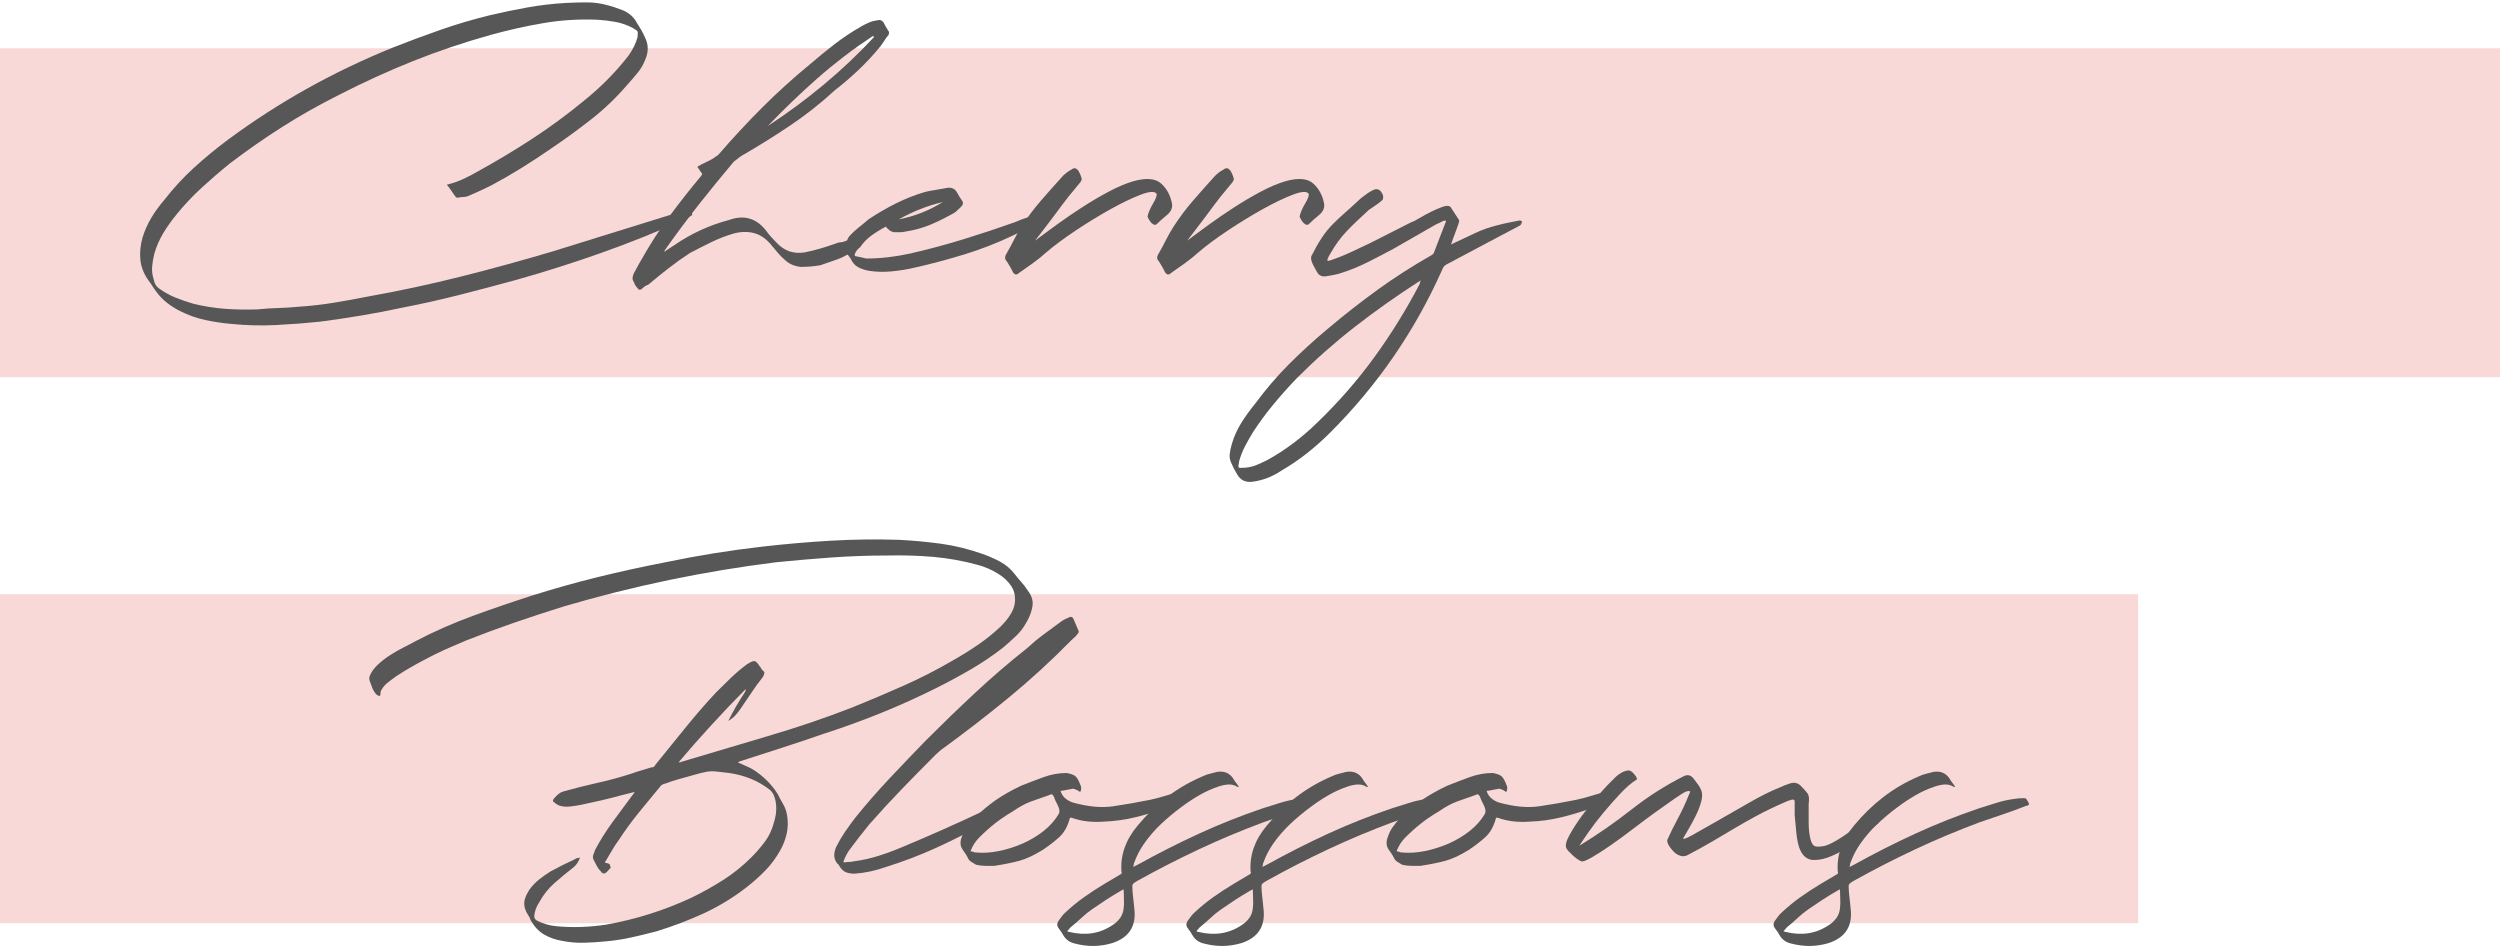 <?xml version="1.0" encoding="utf-8"?>
<!-- Generator: Adobe Illustrator 16.0.0, SVG Export Plug-In . SVG Version: 6.00 Build 0)  -->
<!DOCTYPE svg PUBLIC "-//W3C//DTD SVG 1.1//EN" "http://www.w3.org/Graphics/SVG/1.1/DTD/svg11.dtd">
<svg version="1.1" id="圖層_1" xmlns="http://www.w3.org/2000/svg" xmlns:xlink="http://www.w3.org/1999/xlink" x="0px" y="0px"
	 width="380px" height="144.667px" viewBox="0 0 380 144.667" enable-background="new 0 0 380 144.667" xml:space="preserve">
<rect y="7.333" fill="#F8D9D7" width="380" height="50"/>
<rect y="90.333" fill="#F8D9D7" width="325" height="50"/>
<g enable-background="new    ">
	<path fill="#575757" d="M67.919,28.075c0.906-0.226,1.728-0.51,2.465-0.851c0.736-0.34,1.445-0.707,2.125-1.104
		c2.89-1.586,5.68-3.258,8.373-5.015c2.691-1.756,5.312-3.684,7.862-5.78c2.606-2.096,4.873-4.391,6.8-6.885
		c0.68-0.963,1.133-1.898,1.36-2.806c0.056-0.453,0.056-0.735,0-0.85c-0.057-0.113-0.284-0.283-0.68-0.51
		c-0.85-0.453-1.729-0.766-2.635-0.936c-0.907-0.17-1.842-0.283-2.805-0.34c-2.777-0.113-5.497,0.057-8.16,0.51
		c-2.664,0.454-5.327,1.05-7.99,1.785c-4.08,1.135-8.033,2.465-11.857,3.995c-3.825,1.53-7.607,3.259-11.348,5.185
		c-2.947,1.475-5.78,3.075-8.5,4.803c-2.72,1.729-5.384,3.585-7.99,5.567c-1.475,1.19-2.905,2.423-4.292,3.698
		c-1.39,1.274-2.678,2.649-3.868,4.122c-0.737,0.907-1.389,1.827-1.955,2.763c-0.567,0.935-1.02,1.97-1.36,3.103
		c-0.17,0.68-0.284,1.347-0.34,1.997c-0.057,0.652,0.028,1.317,0.255,1.998c0.113,0.622,0.396,1.075,0.85,1.359
		c0.792,0.566,1.615,1.021,2.465,1.36s1.756,0.65,2.72,0.935c1.643,0.396,3.258,0.651,4.845,0.766
		c1.586,0.112,3.201,0.141,4.845,0.085c1.133-0.114,2.223-0.185,3.272-0.213c1.048-0.029,2.138-0.1,3.272-0.212
		c1.7-0.114,3.413-0.312,5.143-0.596c1.728-0.284,3.442-0.595,5.142-0.935c4.76-0.851,9.448-1.856,14.068-3.018
		c4.618-1.161,9.222-2.423,13.812-3.782c3.286-1.021,6.573-2.04,9.86-3.061c3.286-1.02,6.573-2.04,9.86-3.06
		c0.283-0.113,0.538-0.17,0.765-0.17c0.226,0,0.481-0.028,0.765-0.085c0.056,0.114,0.085,0.241,0.085,0.382
		c0,0.143,0.028,0.27,0.085,0.383c-0.17,0.114-0.34,0.228-0.51,0.34c-0.17,0.114-0.369,0.228-0.595,0.34
		c-4.194,1.87-8.402,3.557-12.623,5.058c-4.222,1.502-8.542,2.876-12.962,4.123c-2.89,0.793-5.78,1.558-8.67,2.295
		c-2.89,0.735-5.809,1.388-8.755,1.955c-2.097,0.452-4.165,0.85-6.205,1.189s-4.137,0.651-6.29,0.936
		c-2.21,0.226-4.435,0.396-6.672,0.51c-2.239,0.112-4.492,0.056-6.757-0.17c-1.36-0.114-2.692-0.312-3.995-0.596
		c-1.304-0.284-2.579-0.736-3.825-1.359c-0.68-0.34-1.332-0.752-1.955-1.232c-0.625-0.482-1.162-1.035-1.615-1.658
		c-0.227-0.284-0.425-0.566-0.595-0.85c-0.17-0.284-0.37-0.567-0.595-0.85c-0.737-1.021-1.162-2.083-1.275-3.188
		c-0.114-1.105,0-2.253,0.34-3.442c0.34-1.076,0.793-2.083,1.36-3.018c0.566-0.936,1.218-1.828,1.955-2.678
		c1.36-1.756,2.848-3.371,4.462-4.845c1.615-1.474,3.329-2.891,5.143-4.25c3.91-2.891,7.948-5.496,12.113-7.82
		c4.165-2.323,8.485-4.391,12.962-6.205c2.436-0.963,4.873-1.87,7.31-2.72c2.436-0.851,4.93-1.586,7.48-2.21
		c1.926-0.453,3.838-0.851,5.737-1.19c1.898-0.34,3.838-0.565,5.823-0.68c1.076-0.056,2.138-0.085,3.188-0.085
		c1.048,0,2.083,0.142,3.103,0.425c0.453,0.114,0.878,0.241,1.275,0.383c0.396,0.142,0.821,0.297,1.275,0.467
		c0.906,0.454,1.558,1.077,1.955,1.87c0.226,0.34,0.438,0.681,0.637,1.021c0.198,0.34,0.383,0.709,0.553,1.104
		c0.566,1.077,0.595,2.21,0.085,3.4c-0.284,0.737-0.667,1.402-1.147,1.997c-0.482,0.596-1.007,1.205-1.573,1.828
		c-1.644,1.927-3.457,3.669-5.44,5.228c-1.984,1.559-4.024,3.046-6.12,4.462c-1.475,1.021-2.962,1.998-4.463,2.933
		c-1.502,0.936-3.046,1.827-4.632,2.678c-1.134,0.567-2.295,1.104-3.485,1.615c-0.284,0.114-0.54,0.17-0.765,0.17
		c-0.227,0-0.482,0.029-0.765,0.085c-0.17,0.057-0.312,0.029-0.425-0.085c-0.227-0.283-0.439-0.581-0.638-0.893
		C68.442,28.742,68.202,28.415,67.919,28.075z"/>
	<path fill="#575757" d="M106.763,26.459c-0.17-0.226-0.312-0.425-0.425-0.595c-0.114-0.17-0.227-0.34-0.34-0.51
		c0.453-0.283,0.878-0.511,1.275-0.681c0.396-0.17,0.821-0.396,1.275-0.68c0.113-0.113,0.226-0.198,0.34-0.255
		c0.113-0.056,0.226-0.141,0.34-0.255c2.153-2.493,4.363-4.873,6.63-7.141c2.266-2.266,4.675-4.447,7.225-6.545
		c1.246-1.075,2.493-2.096,3.74-3.06c1.246-0.963,2.605-1.87,4.08-2.721c0.396-0.226,0.793-0.425,1.19-0.595
		c0.396-0.17,0.821-0.282,1.275-0.34c0.396-0.113,0.708,0,0.935,0.34c0.113,0.228,0.226,0.439,0.34,0.638
		c0.113,0.199,0.226,0.383,0.34,0.553c0.17,0.17,0.198,0.396,0.085,0.68c-0.284,0.34-0.51,0.652-0.68,0.936
		c-0.17,0.284-0.369,0.566-0.595,0.85c-1.02,1.247-2.112,2.423-3.272,3.527c-1.162,1.105-2.367,2.14-3.612,3.103
		c-2.154,1.984-4.435,3.782-6.843,5.397c-2.409,1.615-4.887,3.16-7.438,4.633c-0.17,0.114-0.34,0.241-0.51,0.382
		c-0.17,0.143-0.369,0.298-0.595,0.468c-1.814,2.154-3.57,4.308-5.27,6.46c-1.7,2.154-3.372,4.393-5.015,6.715
		c-0.057,0.114-0.114,0.199-0.17,0.255c-0.057,0.058-0.085,0.143-0.085,0.256c0.566-0.396,1.076-0.736,1.53-1.021
		c2.55-1.756,5.326-3.03,8.33-3.825c2.21-0.793,4.051-0.282,5.525,1.53c0.283,0.397,0.552,0.737,0.808,1.021
		c0.255,0.284,0.523,0.566,0.807,0.85c1.19,1.304,2.635,1.814,4.335,1.53c0.85-0.17,1.658-0.368,2.423-0.596
		c0.765-0.226,1.543-0.48,2.337-0.765c0.226-0.113,0.453-0.17,0.68-0.17c0.226,0,0.453-0.056,0.68-0.17
		c0.453-0.17,0.68-0.113,0.68,0.17c0.226,0.284,0.396,0.624,0.51,1.02c0.113,0.284-0.029,0.482-0.425,0.596
		c-0.68,0.454-1.402,0.808-2.167,1.062s-1.545,0.524-2.337,0.808c-0.964,0.17-1.955,0.255-2.975,0.255
		c-1.02-0.113-1.842-0.481-2.465-1.105c-0.34-0.283-0.667-0.608-0.977-0.978c-0.312-0.368-0.61-0.723-0.893-1.062
		c-0.794-1.02-1.672-1.671-2.635-1.955c-0.964-0.282-2.012-0.282-3.145,0c-1.19,0.34-2.337,0.78-3.442,1.317
		c-1.105,0.54-2.197,1.092-3.272,1.658c-1.134,0.736-2.21,1.502-3.23,2.295s-2.068,1.643-3.145,2.55
		c-0.283,0.056-0.623,0.283-1.02,0.68c-0.283,0.113-0.453,0.085-0.51-0.085c-0.34-0.34-0.538-0.652-0.595-0.935
		c-0.226-0.284-0.297-0.595-0.212-0.936c0.085-0.34,0.242-0.68,0.467-1.02c0.114-0.226,0.242-0.468,0.383-0.723
		c0.142-0.255,0.297-0.523,0.467-0.808c1.304-2.322,2.72-4.519,4.25-6.587s3.145-4.123,4.845-6.163
		c0.056-0.056,0.085-0.112,0.085-0.17C106.678,26.489,106.706,26.459,106.763,26.459z M132.858,5.634l-0.17-0.17
		c-3.004,1.984-5.809,4.123-8.415,6.418c-2.607,2.295-5.129,4.717-7.565,7.268c2.946-1.926,5.766-4.009,8.458-6.248
		C127.856,10.665,130.421,8.242,132.858,5.634z"/>
	<path fill="#575757" d="M134.642,34.45c-0.85,0.454-1.602,0.922-2.252,1.402c-0.652,0.482-1.205,1.062-1.657,1.742
		c-0.34,0.228-0.595,0.539-0.765,0.936c-0.113,0.284-0.056,0.425,0.17,0.425c0.283,0.057,0.553,0.114,0.808,0.17
		c0.255,0.057,0.495,0.114,0.722,0.17c2.153,0,4.391-0.255,6.715-0.765c2.72-0.623,5.411-1.346,8.075-2.168
		c2.663-0.82,5.27-1.686,7.82-2.593c0.623-0.282,1.303-0.537,2.04-0.765c0.736-0.226,1.416-0.453,2.04-0.68
		c0.283-0.113,0.453-0.113,0.51,0c0.056,0.114,0.141,0.227,0.255,0.34c0.113,0.284,0,0.539-0.34,0.765
		c-0.794,0.397-1.602,0.795-2.422,1.19c-0.822,0.397-1.63,0.794-2.423,1.189c-2.38,1.135-4.817,2.083-7.31,2.848
		c-2.495,0.766-4.987,1.432-7.48,1.998c-1.19,0.284-2.395,0.481-3.612,0.595c-1.219,0.113-2.367,0.085-3.442-0.085
		c-0.625-0.113-1.177-0.298-1.658-0.553c-0.48-0.255-0.863-0.693-1.147-1.317c-0.226-0.34-0.453-0.623-0.68-0.85
		c-0.283-0.681-0.141-1.501,0.425-2.465c0.454-0.511,0.95-0.978,1.487-1.403c0.538-0.425,1.034-0.835,1.488-1.232
		c1.36-0.905,2.748-1.713,4.165-2.422c1.416-0.708,2.89-1.289,4.42-1.743c0.453-0.112,0.963-0.212,1.53-0.297
		c0.566-0.085,1.133-0.184,1.7-0.298c0.793-0.17,1.36,0.085,1.7,0.765c0.113,0.228,0.226,0.426,0.34,0.596
		c0.113,0.17,0.226,0.34,0.34,0.51c0.283,0.34,0.198,0.709-0.255,1.104c-0.397,0.397-0.68,0.652-0.85,0.766
		c-1.19,0.68-2.38,1.274-3.57,1.785c-1.19,0.51-2.522,0.879-3.995,1.104c-0.227,0.058-0.482,0.085-0.765,0.085
		c-0.284,0-0.567,0-0.85,0C135.463,35.244,135.038,34.959,134.642,34.45z M136.597,33.344c2.38-0.452,4.618-1.33,6.715-2.635
		c-1.19,0.284-2.324,0.638-3.4,1.062C138.835,32.197,137.73,32.721,136.597,33.344z"/>
	<path fill="#575757" d="M175.866,34.025c-0.17,0.17-0.354,0.199-0.553,0.085c-0.199-0.113-0.354-0.255-0.467-0.426
		c-0.17-0.226-0.312-0.48-0.425-0.765c0.113-0.565,0.396-1.232,0.85-1.997c0.453-0.766,0.623-1.261,0.51-1.488
		c-0.284-0.396-1.092-0.34-2.423,0.171c-1.332,0.51-2.862,1.247-4.59,2.21c-1.729,0.964-3.485,2.04-5.27,3.229
		c-1.785,1.19-3.272,2.295-4.462,3.315c-0.624,0.566-1.29,1.104-1.998,1.614c-0.709,0.511-1.432,1.021-2.167,1.53
		c-0.34,0.34-0.651,0.283-0.935-0.17c0-0.057-0.155-0.354-0.467-0.893c-0.311-0.538-0.523-0.863-0.638-0.978
		c-0.113-0.283-0.056-0.595,0.17-0.935c0.397-0.681,0.765-1.36,1.105-2.04c0.34-0.681,0.709-1.331,1.105-1.955
		c0.906-1.416,1.913-2.763,3.018-4.038c1.105-1.274,2.223-2.535,3.357-3.782c0.17-0.17,0.368-0.34,0.595-0.51
		c0.226-0.17,0.453-0.311,0.68-0.425c0.396-0.34,0.765-0.255,1.105,0.255c0.17,0.284,0.311,0.624,0.425,1.02
		c0.056,0.114,0.042,0.255-0.042,0.426c-0.085,0.17-0.185,0.312-0.297,0.425l-1.615,1.955c-0.227,0.284-0.552,0.709-0.978,1.274
		c-0.425,0.567-0.879,1.177-1.36,1.828c-0.482,0.651-0.978,1.304-1.487,1.955c-0.51,0.651-0.935,1.204-1.275,1.657
		c0.906-0.681,1.983-1.473,3.23-2.38c1.246-0.906,2.55-1.799,3.91-2.678c1.36-0.878,2.706-1.671,4.038-2.38
		c1.331-0.708,2.563-1.232,3.697-1.572c1.983-0.566,3.414-0.453,4.292,0.34c0.878,0.794,1.431,1.842,1.658,3.145
		c0.056,0.624-0.212,1.177-0.808,1.657C176.759,33.189,176.262,33.628,175.866,34.025z"/>
	<path fill="#575757" d="M198.985,34.025c-0.17,0.17-0.354,0.199-0.553,0.085c-0.199-0.113-0.354-0.255-0.468-0.426
		c-0.17-0.226-0.312-0.48-0.425-0.765c0.113-0.565,0.396-1.232,0.851-1.997c0.453-0.766,0.623-1.261,0.51-1.488
		c-0.284-0.396-1.092-0.34-2.423,0.171c-1.332,0.51-2.862,1.247-4.59,2.21c-1.729,0.964-3.485,2.04-5.27,3.229
		c-1.785,1.19-3.272,2.295-4.462,3.315c-0.624,0.566-1.29,1.104-1.998,1.614c-0.709,0.511-1.432,1.021-2.167,1.53
		c-0.34,0.34-0.651,0.283-0.935-0.17c0-0.057-0.155-0.354-0.467-0.893c-0.311-0.538-0.523-0.863-0.638-0.978
		c-0.113-0.283-0.056-0.595,0.17-0.935c0.397-0.681,0.765-1.36,1.105-2.04c0.34-0.681,0.709-1.331,1.105-1.955
		c0.906-1.416,1.913-2.763,3.018-4.038c1.105-1.274,2.223-2.535,3.357-3.782c0.17-0.17,0.368-0.34,0.595-0.51
		c0.226-0.17,0.453-0.311,0.68-0.425c0.396-0.34,0.765-0.255,1.105,0.255c0.17,0.284,0.311,0.624,0.425,1.02
		c0.056,0.114,0.042,0.255-0.042,0.426c-0.085,0.17-0.185,0.312-0.297,0.425l-1.615,1.955c-0.227,0.284-0.552,0.709-0.978,1.274
		c-0.425,0.567-0.879,1.177-1.36,1.828c-0.482,0.651-0.978,1.304-1.487,1.955c-0.51,0.651-0.935,1.204-1.275,1.657
		c0.906-0.681,1.983-1.473,3.23-2.38c1.246-0.906,2.55-1.799,3.91-2.678c1.36-0.878,2.706-1.671,4.038-2.38
		c1.33-0.708,2.562-1.232,3.697-1.572c1.982-0.566,3.414-0.453,4.293,0.34c0.877,0.794,1.43,1.842,1.657,3.145
		c0.056,0.624-0.212,1.177-0.808,1.657C199.878,33.189,199.381,33.628,198.985,34.025z"/>
	<path fill="#575757" d="M230.943,33.514c0.17,0,0.312,0.058,0.426,0.17c-0.114,0.341-0.228,0.54-0.34,0.596l-4.506,2.38
		l-6.715,3.57c-0.283,0.17-0.482,0.425-0.595,0.765c-4.138,9.293-9.804,17.538-17,24.735c-1.133,1.133-2.308,2.181-3.527,3.145
		c-1.218,0.963-2.508,1.841-3.868,2.635c-0.68,0.453-1.373,0.821-2.082,1.105c-0.708,0.282-1.458,0.48-2.252,0.595
		c-1.076,0.17-1.87-0.17-2.38-1.02c-0.17-0.284-0.326-0.553-0.468-0.808c-0.141-0.255-0.268-0.525-0.382-0.808
		c-0.283-0.51-0.396-1.021-0.34-1.53c0.057-0.51,0.17-1.049,0.34-1.615c0.34-1.134,0.822-2.196,1.445-3.188
		c0.625-0.992,1.332-1.97,2.125-2.933c1.587-2.153,3.301-4.151,5.143-5.992c1.842-1.842,3.782-3.612,5.822-5.312
		c2.55-2.154,5.1-4.151,7.65-5.992c2.549-1.843,5.27-3.583,8.16-5.228c0.055-0.056,0.112-0.099,0.17-0.128
		c0.055-0.027,0.112-0.098,0.17-0.212l1.869-4.846c-0.113-0.112-0.326-0.085-0.637,0.085c-0.312,0.171-0.609,0.312-0.893,0.426
		l-6.375,3.654c-1.36,0.737-2.721,1.445-4.08,2.125c-1.36,0.681-2.777,1.247-4.25,1.7c-0.397,0.113-0.766,0.198-1.105,0.255
		c-0.34,0.056-0.68,0.113-1.02,0.17c-0.566,0.056-0.991-0.17-1.275-0.68c-0.17-0.34-0.34-0.65-0.51-0.935
		c-0.34-0.623-0.453-1.105-0.34-1.445l0.084-0.17c0.511-1.021,1.021-1.913,1.531-2.678c0.51-0.765,1.075-1.458,1.699-2.082
		c0.623-0.623,1.275-1.232,1.955-1.828c0.68-0.595,1.445-1.288,2.295-2.082c0.283-0.226,0.608-0.468,0.978-0.723
		c0.368-0.255,0.693-0.438,0.978-0.553c0.453-0.17,0.82-0.056,1.105,0.34c0.283,0.397,0.367,0.737,0.255,1.021
		c0.056,0.057,0,0.156-0.171,0.297c-0.17,0.143-0.369,0.298-0.594,0.468c-0.228,0.17-0.469,0.34-0.723,0.51
		c-0.256,0.17-0.468,0.312-0.638,0.426c-0.737,0.68-1.375,1.274-1.913,1.784c-0.539,0.511-1.034,1.007-1.487,1.488
		c-0.454,0.481-0.879,0.992-1.274,1.529c-0.397,0.54-0.822,1.205-1.275,1.998c-0.114,0.17-0.227,0.396-0.34,0.68
		c-0.114,0.284,0.056,0.34,0.51,0.17c1.02-0.34,2.011-0.735,2.975-1.189c0.963-0.453,1.926-0.906,2.891-1.36l6.375-3.23
		c0.226-0.056,0.623-0.255,1.189-0.595s1.161-0.665,1.785-0.978c0.623-0.311,1.219-0.565,1.785-0.765
		c0.566-0.198,0.963-0.184,1.189,0.042l1.275,1.955c0.057,0.114,0.028,0.327-0.085,0.638c-0.114,0.312-0.241,0.667-0.382,1.062
		c-0.143,0.397-0.285,0.779-0.426,1.147c-0.142,0.369-0.241,0.667-0.297,0.893l0.51-0.255c1.076-0.51,2.125-1.006,3.145-1.487
		c1.021-0.481,2.096-0.863,3.23-1.147c0.623-0.17,1.218-0.312,1.785-0.425C229.81,33.742,230.377,33.628,230.943,33.514z
		 M215.814,43.12c0-0.114,0.013-0.199,0.042-0.255c0.028-0.058,0.07-0.143,0.128-0.255l-0.426,0.255
		c-3.344,2.152-6.545,4.42-9.604,6.8s-6.006,4.985-8.841,7.82c-1.245,1.303-2.422,2.62-3.527,3.952
		c-1.104,1.331-2.138,2.733-3.102,4.207c-0.453,0.736-0.863,1.459-1.232,2.168c-0.368,0.708-0.666,1.458-0.893,2.253
		c-0.113,0.565-0.141,0.892-0.085,0.978c0.057,0.085,0.397,0.098,1.02,0.042c0.624-0.057,1.205-0.199,1.743-0.425
		c0.539-0.228,1.091-0.482,1.656-0.766c2.664-1.474,5.186-3.372,7.565-5.694c3.229-3.117,6.12-6.433,8.67-9.945
		C211.479,50.741,213.773,47.03,215.814,43.12z"/>
</g>
<g enable-background="new    ">
	<path fill="#575757" d="M91.919,131.099c0.226,0.057,0.425,0.113,0.595,0.171c0.17,0.056,0.255,0.226,0.255,0.51l0.085,0.085
		c-0.17,0.17-0.312,0.325-0.425,0.468c-0.114,0.141-0.255,0.268-0.425,0.382c-0.057,0.056-0.157,0.07-0.298,0.043
		c-0.142-0.029-0.242-0.1-0.297-0.213c-0.284-0.284-0.51-0.582-0.68-0.893c-0.17-0.312-0.34-0.638-0.51-0.978
		c-0.114-0.227-0.127-0.467-0.042-0.723c0.085-0.255,0.183-0.522,0.297-0.807c0.793-1.474,1.686-2.891,2.678-4.25
		c0.991-1.36,1.998-2.721,3.018-4.08c0.113-0.113,0.198-0.227,0.255-0.341v-0.085l-2.04,0.511c-1.02,0.284-2.027,0.539-3.018,0.765
		c-0.992,0.228-2.027,0.454-3.103,0.68c-0.567,0.114-1.134,0.199-1.7,0.255c-0.567,0.058-1.105,0-1.615-0.17
		c-0.34-0.17-0.624-0.367-0.85-0.595c-0.057,0-0.072-0.056-0.042-0.17c0.028-0.113,0.07-0.198,0.127-0.255
		c0.51-0.623,0.991-0.991,1.445-1.105c1.813-0.51,3.555-0.948,5.228-1.317c1.67-0.367,3.385-0.835,5.142-1.402
		c0.453-0.17,0.935-0.325,1.445-0.468c0.51-0.141,1.02-0.297,1.53-0.467c0.34,0,0.538-0.113,0.595-0.341
		c1.473-1.812,2.988-3.683,4.547-5.609c1.558-1.926,3.13-3.74,4.718-5.44c0.792-0.793,1.558-1.543,2.295-2.252
		c0.736-0.708,1.558-1.402,2.465-2.083c0.056,0,0.113-0.027,0.17-0.085c0.453-0.282,0.778-0.396,0.978-0.34
		c0.198,0.058,0.438,0.312,0.723,0.765c0.113,0.114,0.183,0.213,0.212,0.298c0.028,0.085,0.098,0.185,0.212,0.298
		c0.226,0.17,0.326,0.326,0.297,0.467c-0.029,0.143-0.1,0.327-0.212,0.553c-0.624,0.794-1.162,1.53-1.615,2.21
		c-0.454,0.681-0.992,1.475-1.615,2.38c-0.34,0.511-0.652,0.922-0.935,1.232c-0.284,0.312-0.652,0.61-1.105,0.893
		c0.68-1.415,1.53-2.89,2.55-4.42c0.056-0.056,0.085-0.197,0.085-0.425c-1.587,1.587-3.315,3.4-5.185,5.44s-3.542,3.938-5.015,5.694
		c0.226,0,0.368-0.027,0.425-0.085c4.136-1.245,8.471-2.535,13.005-3.867c4.533-1.331,8.84-2.79,12.92-4.378
		c2.663-1.075,5.27-2.181,7.82-3.314c2.55-1.133,5.043-2.408,7.48-3.825c1.303-0.735,2.578-1.53,3.825-2.38
		c1.246-0.851,2.408-1.785,3.485-2.805c1.246-1.246,1.955-2.381,2.125-3.4c0.17-1.021,0.013-1.912-0.467-2.678
		c-0.482-0.765-1.19-1.431-2.125-1.997s-1.913-0.991-2.933-1.275c-2.267-0.623-4.534-1.033-6.8-1.232
		c-2.267-0.198-4.59-0.269-6.97-0.213c-2.89,0-5.724,0.1-8.5,0.298c-2.777,0.199-5.582,0.439-8.415,0.723
		c-10.937,1.36-21.704,3.6-32.3,6.715c-2.55,0.794-5.058,1.615-7.522,2.465c-2.465,0.851-4.917,1.758-7.353,2.721
		c-0.51,0.227-1.205,0.524-2.083,0.892c-0.879,0.37-1.8,0.795-2.763,1.275c-0.964,0.482-1.955,1.007-2.975,1.572
		c-1.02,0.567-1.955,1.135-2.805,1.7c-0.625,0.454-1.092,0.808-1.403,1.062c-0.312,0.255-0.582,0.582-0.807,0.978
		c-0.114,0.114-0.17,0.327-0.17,0.638c0,0.312-0.142,0.383-0.425,0.212c-0.057,0-0.17-0.098-0.34-0.297
		c-0.17-0.198-0.327-0.468-0.468-0.808c-0.142-0.34-0.27-0.68-0.382-1.021c-0.114-0.34-0.114-0.622,0-0.85
		c0.226-0.565,0.623-1.118,1.19-1.657c0.566-0.538,1.203-1.033,1.913-1.487c0.708-0.453,1.402-0.851,2.083-1.19
		s1.275-0.65,1.785-0.935c2.833-1.474,5.723-2.748,8.67-3.825c2.946-1.076,5.921-2.096,8.925-3.061
		c3.4-1.075,6.771-2.025,10.115-2.847c3.343-0.821,6.771-1.573,10.285-2.253c2.436-0.51,4.888-0.963,7.353-1.36
		c2.465-0.396,4.943-0.735,7.438-1.02c3.456-0.396,6.913-0.693,10.37-0.893c3.456-0.198,6.913-0.24,10.37-0.128
		c2.153,0.114,4.263,0.312,6.333,0.596c2.068,0.284,4.15,0.794,6.248,1.529c0.963,0.341,1.87,0.737,2.72,1.19
		c0.85,0.454,1.586,1.077,2.21,1.87c0.34,0.454,0.68,0.864,1.02,1.232c0.34,0.369,0.651,0.779,0.935,1.232
		c0.623,0.794,0.878,1.587,0.765,2.38c-0.114,0.794-0.397,1.587-0.85,2.38c-0.454,0.851-0.992,1.572-1.615,2.168
		c-0.625,0.595-1.305,1.204-2.04,1.827c-1.53,1.19-3.145,2.282-4.845,3.272c-1.7,0.992-3.457,1.941-5.27,2.848
		c-2.72,1.36-5.512,2.622-8.373,3.782c-2.862,1.162-5.794,2.225-8.797,3.188c-2.097,0.737-4.208,1.445-6.333,2.125
		c-2.125,0.681-4.237,1.36-6.333,2.04l-0.34,0.17c0.51,0.228,1.02,0.454,1.53,0.681c0.51,0.227,0.991,0.51,1.445,0.85
		c1.246,0.907,2.266,1.984,3.06,3.23c0.283,0.566,0.566,1.091,0.85,1.572c0.283,0.481,0.481,1.034,0.595,1.657
		c0.17,0.964,0.155,1.899-0.042,2.805c-0.199,0.907-0.525,1.758-0.978,2.551c-0.625,1.133-1.375,2.152-2.252,3.06
		c-0.879,0.906-1.828,1.756-2.848,2.55c-2.04,1.586-4.194,2.903-6.46,3.953c-2.267,1.048-4.675,1.968-7.225,2.762
		c-1.304,0.341-2.592,0.651-3.868,0.936c-1.275,0.282-2.564,0.48-3.867,0.595c-1.134,0.113-2.252,0.184-3.357,0.213
		c-1.105,0.027-2.225-0.072-3.358-0.298c-0.964-0.17-1.842-0.482-2.635-0.935c-0.794-0.455-1.474-1.162-2.04-2.125
		c-0.114-0.341-0.27-0.652-0.467-0.936c-0.199-0.284-0.355-0.624-0.468-1.02c-0.114-0.511-0.1-0.978,0.042-1.402
		c0.141-0.426,0.354-0.865,0.638-1.318c0.453-0.624,0.948-1.147,1.487-1.572c0.538-0.425,1.118-0.837,1.743-1.232
		c0.623-0.34,1.246-0.667,1.87-0.978c0.623-0.312,1.246-0.609,1.87-0.893c0.113-0.114,0.241-0.17,0.383-0.17
		c0.141,0,0.268-0.029,0.382-0.085c-0.227,0.623-0.539,1.105-0.935,1.445c-1.02,0.793-1.998,1.601-2.933,2.422
		c-0.935,0.821-1.714,1.799-2.337,2.933c-0.454,0.681-0.709,1.388-0.765,2.125c0,0.283,0.141,0.511,0.425,0.681
		c0.453,0.226,0.92,0.41,1.402,0.552c0.481,0.142,1.005,0.241,1.573,0.298c2.493,0.226,5.015,0.141,7.565-0.255
		c4.476-0.794,8.783-2.154,12.92-4.08c1.643-0.794,3.243-1.687,4.803-2.678c1.558-0.992,2.988-2.14,4.292-3.442
		c0.792-0.793,1.5-1.615,2.125-2.465c0.623-0.85,1.076-1.841,1.36-2.975c0.396-1.304,0.425-2.521,0.085-3.655
		c-0.17-0.566-0.454-0.991-0.85-1.275c-1.7-1.303-3.712-2.125-6.035-2.465c-0.567-0.056-1.176-0.128-1.827-0.213
		c-0.652-0.085-1.232-0.07-1.743,0.043c-0.567,0.114-1.134,0.255-1.7,0.425c-0.794,0.228-1.56,0.439-2.295,0.638
		c-0.737,0.199-1.474,0.439-2.21,0.723c-0.114,0-0.212,0.029-0.297,0.085c-0.085,0.057-0.185,0.114-0.297,0.17
		c-1.134,1.36-2.252,2.72-3.357,4.08c-1.105,1.359-2.14,2.777-3.103,4.25c-0.34,0.454-0.667,0.949-0.978,1.487
		c-0.312,0.539-0.638,1.091-0.978,1.657c-0.057,0.056-0.085,0.099-0.085,0.128C92.004,131,91.975,131.042,91.919,131.099z"/>
	<path fill="#575757" d="M128.299,131.099c0.284-0.057,0.539-0.085,0.765-0.085c0.228,0,0.455-0.029,0.68-0.085
		c1.303-0.17,2.578-0.454,3.825-0.85c1.246-0.396,2.465-0.85,3.655-1.36c2.04-0.85,4.08-1.728,6.12-2.635
		c2.04-0.905,4.08-1.841,6.12-2.805c0.623-0.283,1.203-0.523,1.742-0.723c0.538-0.198,1.119-0.438,1.743-0.723
		c0.283-0.17,0.481-0.17,0.595,0c0.17,0.34,0.113,0.595-0.17,0.765c-0.68,0.455-1.36,0.922-2.04,1.403
		c-0.68,0.481-1.389,0.949-2.125,1.402c-2.38,1.304-4.76,2.494-7.14,3.569c-2.38,1.077-4.845,2.011-7.395,2.806
		c-0.794,0.282-1.587,0.51-2.38,0.68c-0.794,0.17-1.587,0.283-2.38,0.34c-0.51,0-0.948-0.071-1.317-0.212
		c-0.368-0.143-0.693-0.44-0.978-0.893c-0.113-0.228-0.226-0.369-0.34-0.425c-0.566-0.681-0.623-1.53-0.17-2.551
		c0.397-0.793,0.836-1.543,1.317-2.252c0.482-0.708,1.007-1.431,1.572-2.168c1.643-2.04,3.371-4.022,5.185-5.95
		c1.813-1.926,3.655-3.853,5.525-5.779c2.493-2.493,5-4.916,7.522-7.268c2.521-2.351,5.143-4.604,7.863-6.758
		c0.793-0.735,1.628-1.431,2.507-2.082c0.878-0.651,1.743-1.289,2.593-1.913c0.226-0.17,0.453-0.311,0.68-0.425
		c0.226-0.113,0.481-0.226,0.765-0.34c0.226-0.056,0.396,0.029,0.51,0.255l0.765,1.785c0.113,0.17,0.056,0.369-0.17,0.595
		c-0.114,0.17-0.255,0.327-0.425,0.468c-0.17,0.142-0.34,0.297-0.51,0.468c-3.06,3.116-6.248,6.034-9.562,8.755
		c-3.315,2.72-6.729,5.354-10.242,7.904c-0.114,0.114-0.242,0.228-0.383,0.341c-0.142,0.114-0.27,0.227-0.382,0.34
		c-1.757,1.757-3.472,3.499-5.143,5.228c-1.672,1.729-3.33,3.527-4.973,5.397c-0.51,0.624-1.006,1.247-1.487,1.87
		c-0.482,0.624-0.978,1.274-1.487,1.955c-0.34,0.454-0.651,1.048-0.935,1.784C128.214,130.985,128.243,131.042,128.299,131.099z"/>
	<path fill="#575757" d="M163.147,119.879c-0.397,0.058-0.709,0.114-0.935,0.17c-0.228,0.058-0.567,0.114-1.02,0.17
		c0.17,0.511,0.438,0.907,0.807,1.19c0.368,0.284,0.75,0.482,1.147,0.595c2.266,0.624,4.278,0.808,6.035,0.553
		c1.756-0.255,3.626-0.58,5.61-0.978c0.793-0.17,1.601-0.383,2.423-0.638c0.821-0.255,1.628-0.495,2.422-0.723
		c0.113-0.056,0.255-0.085,0.425-0.085c0.453,0,0.708,0.228,0.765,0.681c0.056,0.396-0.085,0.651-0.425,0.765
		c-1.02,0.567-2.04,0.964-3.06,1.19c-1.53,0.566-3.103,1.049-4.718,1.444c-1.615,0.397-3.272,0.624-4.972,0.681
		c-0.794,0.057-1.587,0.042-2.38-0.043c-0.794-0.085-1.587-0.269-2.38-0.553h-0.255c-0.34,1.305-0.893,2.295-1.658,2.976
		c-0.765,0.68-1.572,1.304-2.422,1.87c-1.36,0.85-2.564,1.415-3.612,1.699c-1.049,0.283-2.31,0.538-3.783,0.766
		c-0.454,0-0.922,0-1.402,0c-0.482,0-0.95-0.058-1.403-0.17c-0.284-0.17-0.538-0.327-0.765-0.468
		c-0.226-0.143-0.396-0.354-0.51-0.638c-0.113-0.226-0.24-0.438-0.382-0.638c-0.141-0.197-0.269-0.382-0.382-0.552
		c-0.396-0.566-0.425-1.246-0.085-2.04c0.17-0.511,0.397-0.963,0.68-1.36c0.284-0.396,0.595-0.793,0.935-1.19
		c1.246-1.189,2.393-2.152,3.442-2.89c1.048-0.735,2.337-1.473,3.868-2.21c1.133-0.453,2.28-0.893,3.442-1.317
		c1.161-0.425,2.337-0.638,3.527-0.638c0.68,0.114,1.148,0.298,1.403,0.553s0.523,0.779,0.808,1.572c0,0.624-0.1,0.85-0.298,0.68
		C163.841,120.134,163.543,119.994,163.147,119.879z M147.508,129.4c0.17,0,0.312,0.029,0.425,0.085
		c0.113,0.057,0.226,0.085,0.34,0.085c1.133,0.114,2.323,0.042,3.57-0.213c1.246-0.255,2.45-0.638,3.612-1.147
		c1.161-0.51,2.223-1.147,3.188-1.912c0.963-0.766,1.728-1.629,2.295-2.593c0.17-0.34,0.113-0.778-0.17-1.317
		c-0.284-0.538-0.482-0.978-0.595-1.317c-0.17-0.34-0.37-0.425-0.595-0.255c-1.134,0.396-2.097,0.736-2.89,1.02
		c-0.794,0.284-1.729,0.794-2.805,1.53c-0.964,0.567-1.842,1.162-2.635,1.785c-0.794,0.624-1.587,1.332-2.38,2.125
		c-0.284,0.284-0.539,0.595-0.765,0.935C147.875,128.549,147.678,128.947,147.508,129.4z"/>
	<path fill="#575757" d="M188.306,119.625h-0.17c-0.454-0.283-0.921-0.41-1.402-0.383c-0.482,0.029-0.978,0.128-1.487,0.298
		c-1.02,0.34-1.998,0.779-2.933,1.317c-0.935,0.539-1.857,1.147-2.763,1.827c-1.077,0.795-2.097,1.645-3.06,2.551
		c-0.964,0.907-1.842,1.927-2.635,3.06c-0.623,0.907-1.105,1.842-1.445,2.805c-0.056,0.113-0.085,0.213-0.085,0.298
		s-0.028,0.213-0.085,0.383l0.68-0.34c3.06-1.7,6.163-3.272,9.308-4.718s6.388-2.733,9.732-3.867
		c0.906-0.283,1.812-0.566,2.721-0.851c0.905-0.283,1.84-0.48,2.805-0.595c0.283-0.056,0.707-0.085,1.274-0.085
		c0.171,0,0.283,0.029,0.341,0.085c0.225,0.34,0.367,0.595,0.424,0.765c0.057,0.058,0.014,0.128-0.127,0.213
		c-0.143,0.085-0.27,0.127-0.383,0.127c-1.134,0.455-2.295,0.88-3.484,1.275c-1.19,0.397-2.353,0.794-3.485,1.19
		c-3.344,1.247-6.587,2.606-9.732,4.079c-3.145,1.474-6.248,3.061-9.308,4.761c-0.51,0.282-0.793,0.495-0.85,0.638
		c-0.056,0.141-0.056,0.522,0,1.147c0.057,0.452,0.1,0.863,0.127,1.232c0.029,0.367,0.072,0.778,0.128,1.232
		c0.34,2.663-0.765,4.42-3.315,5.27c-1.87,0.566-3.768,0.595-5.695,0.085c-0.793-0.17-1.388-0.595-1.785-1.274
		c-0.113-0.228-0.34-0.567-0.68-1.021c-0.283-0.34-0.311-0.709-0.085-1.104c0.17-0.228,0.327-0.44,0.467-0.638
		c0.142-0.199,0.297-0.383,0.468-0.553c0.964-0.907,1.941-1.715,2.932-2.423c0.992-0.709,2.055-1.402,3.188-2.082
		c0.397-0.228,0.78-0.454,1.147-0.68c0.37-0.228,0.752-0.454,1.147-0.681c0.285-0.114,0.37-0.284,0.255-0.51
		c-0.17-2.493,0.652-4.815,2.465-6.97c1.36-1.644,2.848-3.088,4.462-4.335c1.615-1.246,3.414-2.295,5.397-3.146
		c0.34-0.17,0.693-0.297,1.062-0.382c0.368-0.085,0.75-0.184,1.147-0.298c1.076-0.17,1.898,0.17,2.465,1.02
		c0.113,0.228,0.255,0.44,0.425,0.638C188.051,119.186,188.192,119.399,188.306,119.625z M170.796,135.179l-0.34,0.17
		c-0.793,0.453-1.558,0.921-2.295,1.403c-0.736,0.48-1.473,0.978-2.21,1.487c-0.565,0.396-1.105,0.835-1.615,1.317
		c-0.51,0.48-1.048,0.948-1.615,1.402c-0.113,0.113-0.198,0.213-0.255,0.298c-0.056,0.085-0.141,0.183-0.255,0.297
		c0.114,0.056,0.199,0.085,0.255,0.085c2.494,0.623,4.704,0.283,6.63-1.02c0.455-0.284,0.837-0.638,1.148-1.062
		c0.312-0.425,0.497-0.922,0.552-1.487c0.057-0.454,0.072-0.922,0.042-1.402C170.811,136.185,170.796,135.69,170.796,135.179z"/>
	<path fill="#575757" d="M207.939,119.625h-0.17c-0.454-0.283-0.922-0.41-1.402-0.383c-0.482,0.029-0.978,0.128-1.487,0.298
		c-1.021,0.34-1.997,0.779-2.933,1.317c-0.936,0.539-1.857,1.147-2.763,1.827c-1.077,0.795-2.097,1.645-3.06,2.551
		c-0.965,0.907-1.842,1.927-2.635,3.06c-0.623,0.907-1.105,1.842-1.445,2.805c-0.057,0.113-0.086,0.213-0.086,0.298
		s-0.027,0.213-0.084,0.383l0.68-0.34c3.061-1.7,6.162-3.272,9.308-4.718s6.388-2.733,9.732-3.867
		c0.905-0.283,1.813-0.566,2.72-0.851c0.906-0.283,1.841-0.48,2.805-0.595c0.283-0.056,0.709-0.085,1.275-0.085
		c0.17,0,0.283,0.029,0.34,0.085c0.227,0.34,0.368,0.595,0.426,0.765c0.055,0.058,0.013,0.128-0.128,0.213
		c-0.142,0.085-0.27,0.127-0.382,0.127c-1.135,0.455-2.296,0.88-3.486,1.275c-1.189,0.397-2.352,0.794-3.484,1.19
		c-3.344,1.247-6.588,2.606-9.732,4.079c-3.145,1.474-6.248,3.061-9.308,4.761c-0.51,0.282-0.793,0.495-0.851,0.638
		c-0.055,0.141-0.055,0.522,0,1.147c0.058,0.452,0.1,0.863,0.128,1.232c0.029,0.367,0.071,0.778,0.128,1.232
		c0.34,2.663-0.766,4.42-3.315,5.27c-1.87,0.566-3.768,0.595-5.695,0.085c-0.793-0.17-1.388-0.595-1.785-1.274
		c-0.113-0.228-0.34-0.567-0.68-1.021c-0.283-0.34-0.311-0.709-0.085-1.104c0.17-0.228,0.327-0.44,0.467-0.638
		c0.142-0.199,0.297-0.383,0.468-0.553c0.964-0.907,1.941-1.715,2.932-2.423c0.992-0.709,2.055-1.402,3.188-2.082
		c0.397-0.228,0.78-0.454,1.147-0.68c0.37-0.228,0.752-0.454,1.147-0.681c0.285-0.114,0.37-0.284,0.255-0.51
		c-0.17-2.493,0.652-4.815,2.465-6.97c1.359-1.644,2.848-3.088,4.463-4.335c1.615-1.246,3.413-2.295,5.396-3.146
		c0.341-0.17,0.693-0.297,1.062-0.382s0.751-0.184,1.148-0.298c1.076-0.17,1.897,0.17,2.465,1.02
		c0.113,0.228,0.255,0.44,0.425,0.638C207.685,119.186,207.826,119.399,207.939,119.625z M190.43,135.179l-0.34,0.17
		c-0.793,0.453-1.558,0.921-2.295,1.403c-0.736,0.48-1.473,0.978-2.21,1.487c-0.565,0.396-1.105,0.835-1.615,1.317
		c-0.51,0.48-1.048,0.948-1.615,1.402c-0.113,0.113-0.198,0.213-0.255,0.298c-0.056,0.085-0.141,0.183-0.255,0.297
		c0.114,0.056,0.199,0.085,0.255,0.085c2.494,0.623,4.704,0.283,6.63-1.02c0.455-0.284,0.837-0.638,1.148-1.062
		c0.312-0.425,0.497-0.922,0.552-1.487c0.057-0.454,0.072-0.922,0.042-1.402C190.444,136.185,190.43,135.69,190.43,135.179z"/>
	<path fill="#575757" d="M227.913,119.879c-0.397,0.058-0.709,0.114-0.935,0.17c-0.228,0.058-0.567,0.114-1.02,0.17
		c0.17,0.511,0.438,0.907,0.807,1.19c0.368,0.284,0.75,0.482,1.147,0.595c2.267,0.624,4.278,0.808,6.035,0.553
		c1.756-0.255,3.626-0.58,5.61-0.978c0.793-0.17,1.6-0.383,2.422-0.638c0.821-0.255,1.629-0.495,2.423-0.723
		c0.112-0.056,0.255-0.085,0.425-0.085c0.453,0,0.708,0.228,0.766,0.681c0.055,0.396-0.086,0.651-0.426,0.765
		c-1.02,0.567-2.039,0.964-3.06,1.19c-1.53,0.566-3.103,1.049-4.718,1.444c-1.615,0.397-3.272,0.624-4.973,0.681
		c-0.794,0.057-1.587,0.042-2.38-0.043c-0.794-0.085-1.587-0.269-2.38-0.553h-0.255c-0.34,1.305-0.893,2.295-1.657,2.976
		c-0.766,0.68-1.572,1.304-2.423,1.87c-1.36,0.85-2.564,1.415-3.612,1.699c-1.049,0.283-2.31,0.538-3.783,0.766
		c-0.453,0-0.922,0-1.402,0c-0.482,0-0.949-0.058-1.402-0.17c-0.284-0.17-0.537-0.327-0.765-0.468
		c-0.226-0.143-0.396-0.354-0.511-0.638c-0.112-0.226-0.24-0.438-0.382-0.638c-0.141-0.197-0.269-0.382-0.382-0.552
		c-0.396-0.566-0.426-1.246-0.086-2.04c0.17-0.511,0.397-0.963,0.68-1.36c0.285-0.396,0.596-0.793,0.936-1.19
		c1.246-1.189,2.393-2.152,3.442-2.89c1.048-0.735,2.337-1.473,3.868-2.21c1.133-0.453,2.279-0.893,3.441-1.317
		c1.161-0.425,2.338-0.638,3.527-0.638c0.681,0.114,1.148,0.298,1.403,0.553s0.522,0.779,0.808,1.572c0,0.624-0.1,0.85-0.298,0.68
		C228.606,120.134,228.309,119.994,227.913,119.879z M212.273,129.4c0.17,0,0.312,0.029,0.425,0.085
		c0.112,0.057,0.226,0.085,0.34,0.085c1.134,0.114,2.323,0.042,3.57-0.213c1.245-0.255,2.45-0.638,3.612-1.147
		c1.16-0.51,2.223-1.147,3.188-1.912c0.963-0.766,1.729-1.629,2.295-2.593c0.17-0.34,0.113-0.778-0.17-1.317
		c-0.284-0.538-0.482-0.978-0.595-1.317c-0.171-0.34-0.37-0.425-0.595-0.255c-1.135,0.396-2.098,0.736-2.891,1.02
		c-0.794,0.284-1.729,0.794-2.805,1.53c-0.965,0.567-1.842,1.162-2.635,1.785c-0.795,0.624-1.588,1.332-2.381,2.125
		c-0.283,0.284-0.539,0.595-0.765,0.935C212.641,128.549,212.443,128.947,212.273,129.4z"/>
	<path fill="#575757" d="M271.518,121.834c-1.814,0.794-3.345,1.53-4.591,2.21c-1.247,0.68-2.395,1.332-3.442,1.955
		c-1.049,0.624-2.125,1.262-3.23,1.912c-1.104,0.652-2.366,1.347-3.781,2.083c-0.341,0.17-0.695,0.198-1.062,0.085
		c-0.37-0.113-0.695-0.311-0.979-0.595c-0.283-0.283-0.524-0.581-0.723-0.893c-0.199-0.311-0.297-0.608-0.297-0.893
		c0.453-1.021,0.99-2.11,1.615-3.272c0.623-1.161,1.16-2.309,1.615-3.442c0.112-0.227,0.197-0.426,0.254-0.596
		s-0.142-0.197-0.595-0.085c-0.284,0.114-0.837,0.454-1.657,1.021c-0.822,0.567-1.785,1.247-2.891,2.04
		c-1.104,0.794-2.267,1.657-3.484,2.593c-1.219,0.935-2.38,1.784-3.484,2.55c-1.105,0.765-2.055,1.374-2.848,1.827
		c-0.795,0.453-1.305,0.65-1.531,0.595c-0.34-0.114-0.764-0.396-1.274-0.85c-0.51-0.453-0.851-0.821-1.021-1.105
		c-0.225-0.396-0.084-1.062,0.426-1.997s1.147-1.926,1.912-2.975c0.766-1.048,1.543-2.025,2.338-2.933
		c0.793-0.906,1.33-1.501,1.615-1.785c0.453-0.453,0.835-0.836,1.146-1.147c0.312-0.311,0.693-0.58,1.148-0.808
		c0.396-0.17,0.707-0.24,0.935-0.213c0.226,0.029,0.481,0.213,0.765,0.553c0.396,0.454,0.51,0.737,0.34,0.851
		c-0.736,0.454-1.544,1.147-2.422,2.082c-0.879,0.935-1.742,1.912-2.592,2.933c-0.851,1.02-1.603,1.997-2.254,2.933
		c-0.651,0.935-1.119,1.629-1.402,2.082c2.776-1.7,5.426-3.541,7.948-5.524c2.521-1.983,5.198-3.684,8.032-5.101
		c0.566-0.226,1.048-0.056,1.445,0.51c0.226,0.285,0.438,0.567,0.637,0.851c0.198,0.284,0.354,0.567,0.469,0.85
		c0.17,0.454,0.17,1.007,0,1.658c-0.171,0.651-0.426,1.332-0.766,2.04c-0.34,0.709-0.695,1.374-1.062,1.997
		c-0.369,0.624-0.667,1.134-0.893,1.53c-0.114,0.284,0.34,0.142,1.359-0.426c1.021-0.565,2.295-1.288,3.826-2.167
		c1.529-0.878,3.158-1.812,4.887-2.805c1.729-0.991,3.244-1.743,4.548-2.253c0.452-0.226,0.991-0.438,1.614-0.638
		c0.623-0.197,1.162-0.07,1.615,0.383c0.453,0.454,0.793,0.837,1.021,1.147c0.226,0.312,0.282,0.837,0.17,1.572
		c0,0.907,0,1.843,0,2.806c0,0.964,0.085,1.784,0.255,2.465c0.17,0.794,0.48,1.204,0.936,1.232c0.453,0.029,0.905-0.014,1.359-0.128
		c0.51-0.17,1.076-0.438,1.7-0.808c0.623-0.367,1.245-0.778,1.87-1.232c0.623-0.452,1.232-0.893,1.827-1.317
		s1.118-0.778,1.573-1.062c0.34-0.226,0.665-0.283,0.977-0.17c0.311,0.114,0.383,0.454,0.213,1.021c0,0.057-0.072,0.127-0.213,0.212
		c-0.142,0.085-0.241,0.157-0.297,0.213c-0.965,0.68-2.027,1.517-3.188,2.507c-1.162,0.992-2.311,1.715-3.443,2.168
		c-1.02,0.453-1.969,0.665-2.847,0.638c-0.88-0.029-1.545-0.524-1.997-1.487c-0.285-0.623-0.482-1.501-0.596-2.636
		c-0.114-1.133-0.199-2.04-0.255-2.72v-2.04c0-0.283-0.185-0.368-0.553-0.255C271.87,121.694,271.63,121.779,271.518,121.834z"/>
	<path fill="#575757" d="M297.186,119.625h-0.17c-0.454-0.283-0.922-0.41-1.402-0.383c-0.482,0.029-0.978,0.128-1.487,0.298
		c-1.021,0.34-1.997,0.779-2.933,1.317c-0.936,0.539-1.857,1.147-2.763,1.827c-1.077,0.795-2.097,1.645-3.06,2.551
		c-0.965,0.907-1.842,1.927-2.635,3.06c-0.623,0.907-1.105,1.842-1.445,2.805c-0.057,0.113-0.086,0.213-0.086,0.298
		s-0.027,0.213-0.084,0.383l0.68-0.34c3.061-1.7,6.162-3.272,9.308-4.718s6.388-2.733,9.732-3.867
		c0.905-0.283,1.813-0.566,2.72-0.851c0.906-0.283,1.841-0.48,2.805-0.595c0.283-0.056,0.709-0.085,1.275-0.085
		c0.17,0,0.283,0.029,0.34,0.085c0.227,0.34,0.368,0.595,0.426,0.765c0.055,0.058,0.013,0.128-0.128,0.213
		c-0.142,0.085-0.27,0.127-0.382,0.127c-1.135,0.455-2.296,0.88-3.486,1.275c-1.189,0.397-2.352,0.794-3.484,1.19
		c-3.344,1.247-6.588,2.606-9.732,4.079c-3.145,1.474-6.248,3.061-9.308,4.761c-0.51,0.282-0.793,0.495-0.851,0.638
		c-0.055,0.141-0.055,0.522,0,1.147c0.058,0.452,0.1,0.863,0.128,1.232c0.029,0.367,0.071,0.778,0.128,1.232
		c0.34,2.663-0.766,4.42-3.315,5.27c-1.87,0.566-3.768,0.595-5.694,0.085c-0.793-0.17-1.389-0.595-1.785-1.274
		c-0.113-0.228-0.34-0.567-0.68-1.021c-0.283-0.34-0.312-0.709-0.086-1.104c0.17-0.228,0.327-0.44,0.468-0.638
		c0.142-0.199,0.298-0.383,0.468-0.553c0.964-0.907,1.941-1.715,2.932-2.423c0.992-0.709,2.055-1.402,3.188-2.082
		c0.398-0.228,0.78-0.454,1.148-0.68c0.369-0.228,0.752-0.454,1.146-0.681c0.285-0.114,0.37-0.284,0.256-0.51
		c-0.17-2.493,0.652-4.815,2.465-6.97c1.359-1.644,2.848-3.088,4.463-4.335c1.615-1.246,3.413-2.295,5.396-3.146
		c0.341-0.17,0.693-0.297,1.062-0.382s0.751-0.184,1.148-0.298c1.076-0.17,1.897,0.17,2.465,1.02
		c0.113,0.228,0.255,0.44,0.425,0.638C296.931,119.186,297.072,119.399,297.186,119.625z M279.676,135.179l-0.34,0.17
		c-0.793,0.453-1.559,0.921-2.295,1.403c-0.736,0.48-1.473,0.978-2.211,1.487c-0.564,0.396-1.104,0.835-1.614,1.317
		c-0.511,0.48-1.048,0.948-1.615,1.402c-0.112,0.113-0.198,0.213-0.255,0.298c-0.056,0.085-0.141,0.183-0.255,0.297
		c0.114,0.056,0.199,0.085,0.255,0.085c2.494,0.623,4.704,0.283,6.63-1.02c0.454-0.284,0.837-0.638,1.147-1.062
		c0.312-0.425,0.497-0.922,0.553-1.487c0.057-0.454,0.072-0.922,0.043-1.402C279.69,136.185,279.676,135.69,279.676,135.179z"/>
</g>
</svg>
